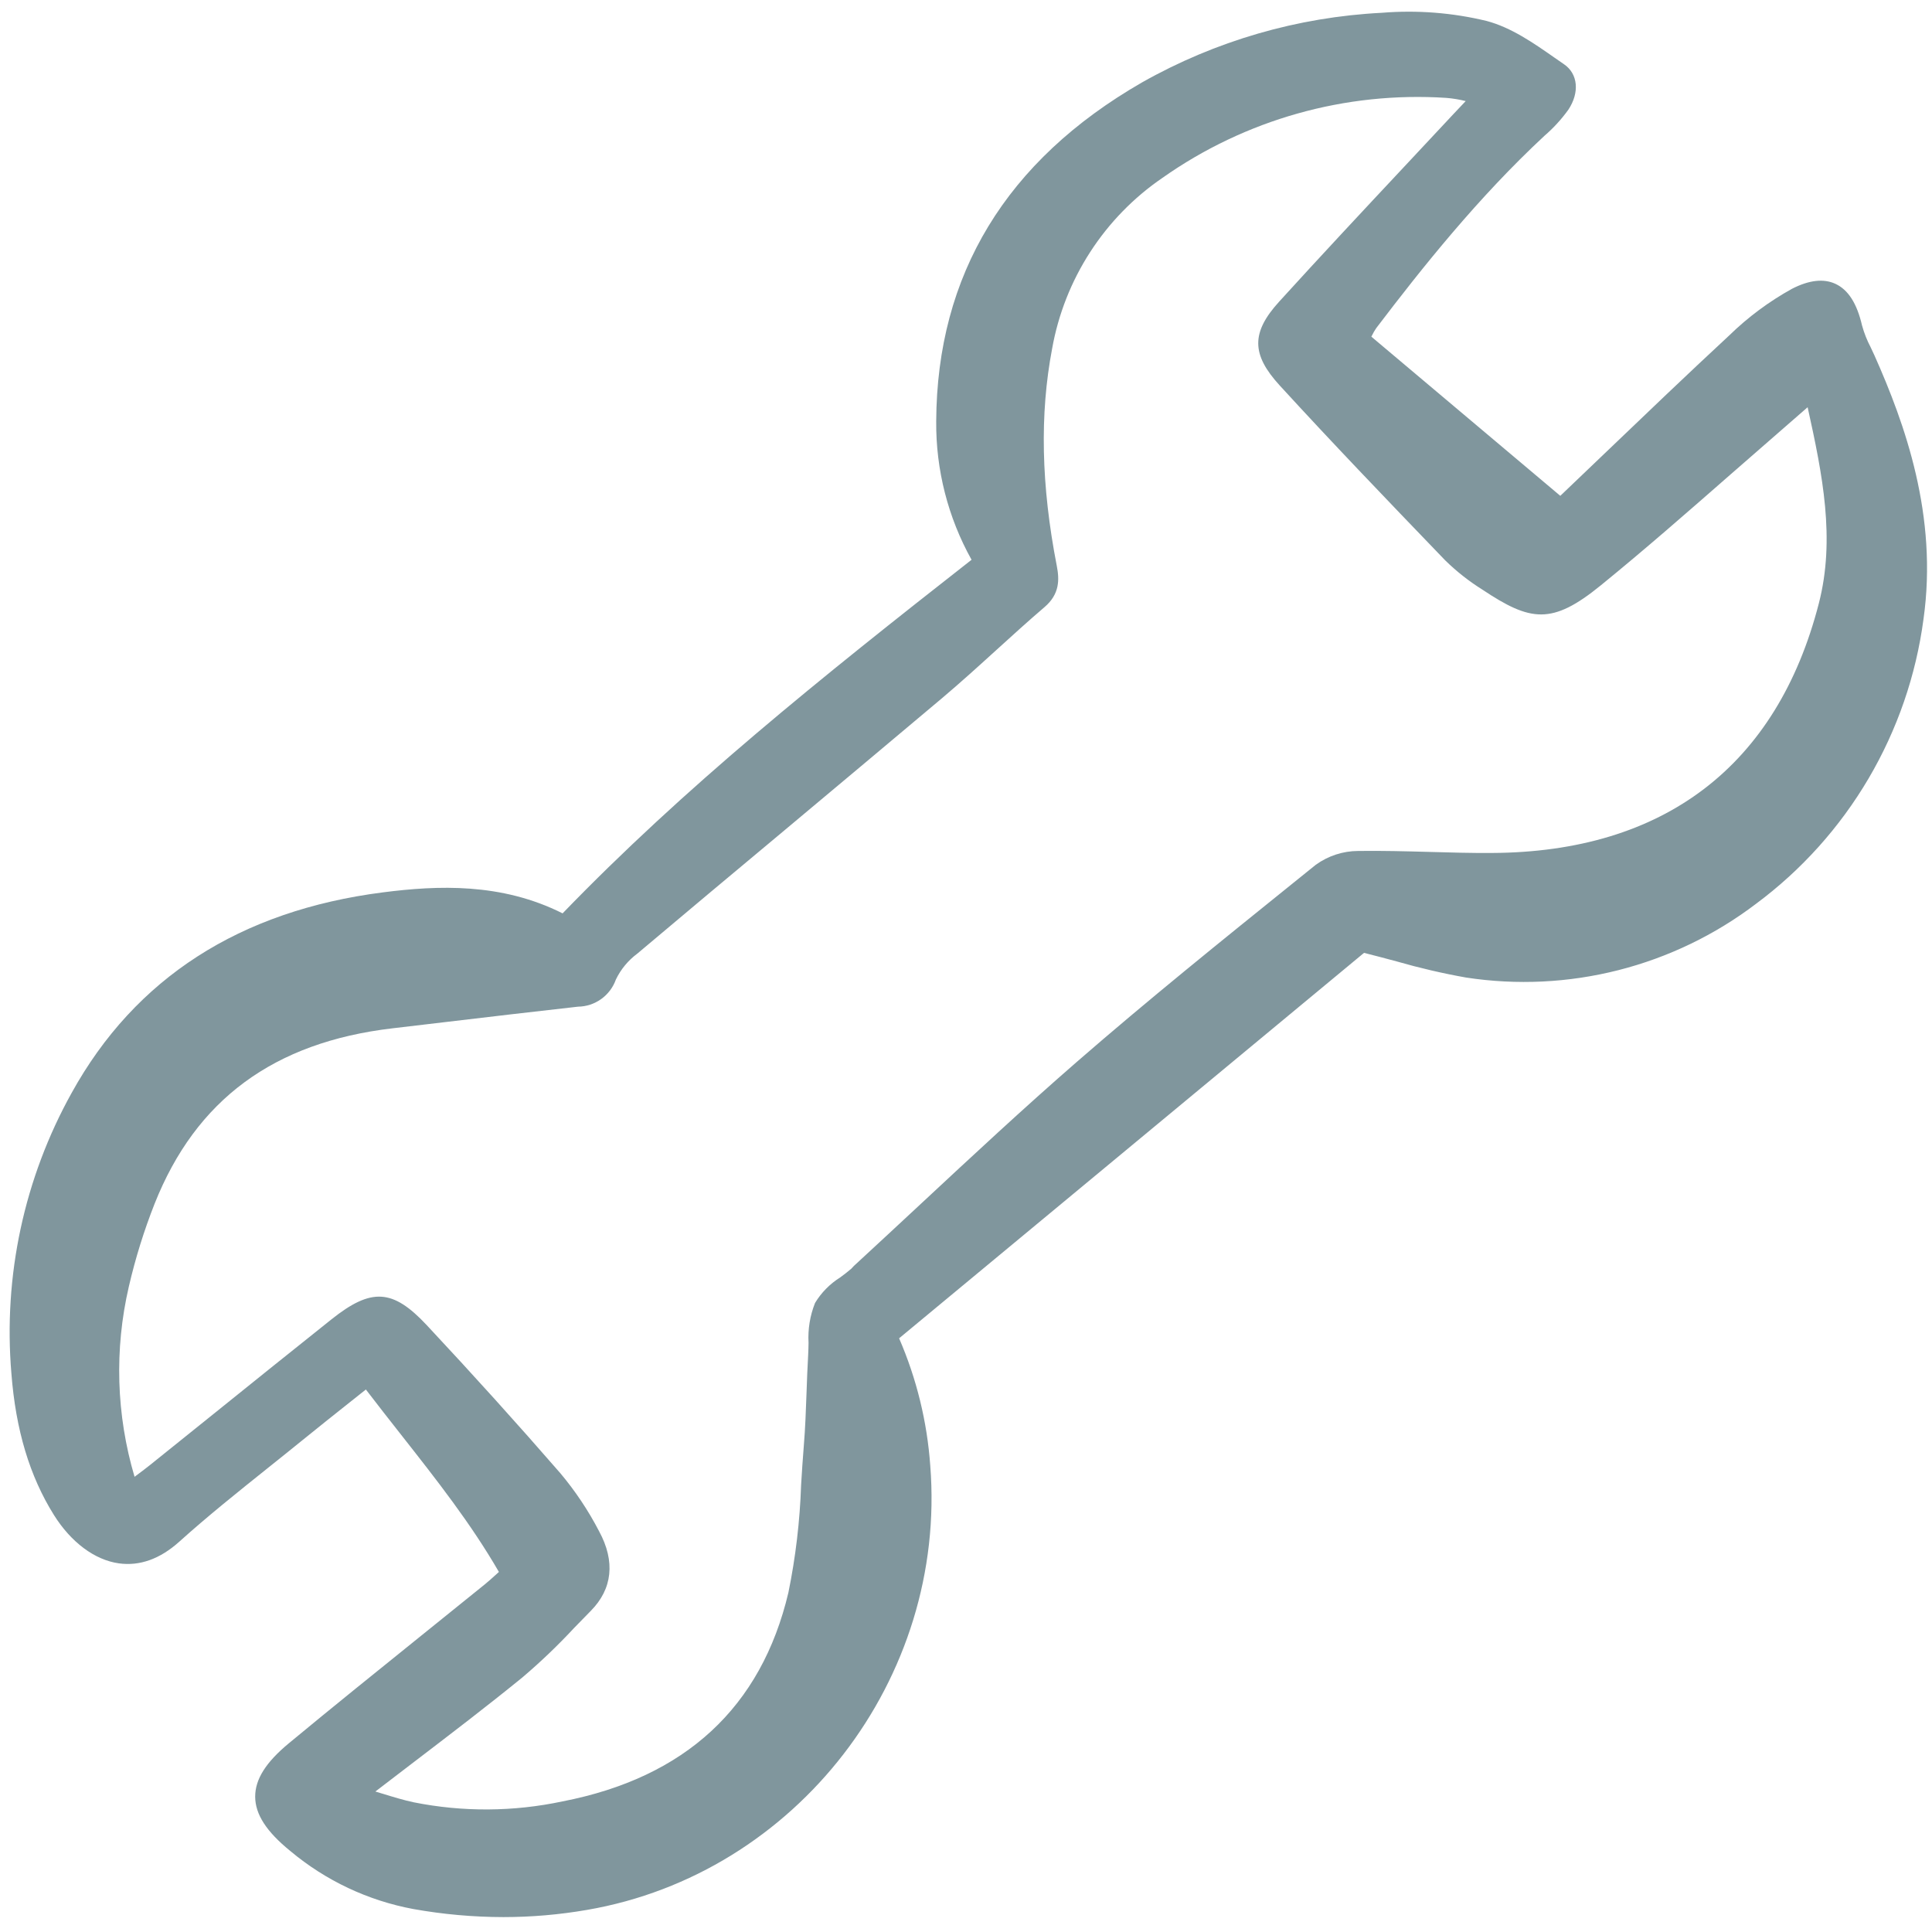 <!DOCTYPE svg PUBLIC "-//W3C//DTD SVG 1.1//EN" "http://www.w3.org/Graphics/SVG/1.1/DTD/svg11.dtd">
<!-- Uploaded to: SVG Repo, www.svgrepo.com, Transformed by: SVG Repo Mixer Tools -->
<svg width="800px" height="800px" viewBox="0 -1 168 168" fill="none" xmlns="http://www.w3.org/2000/svg">
<g id="SVGRepo_bgCarrier" stroke-width="0"/>
<g id="SVGRepo_tracerCarrier" stroke-linecap="round" stroke-linejoin="round"/>
<g id="SVGRepo_iconCarrier"> <g clip-path="url(#clip0)"> <path d="M10.33 134.943C12.146 135.197 13.917 134.565 15.591 133.059C18.067 130.83 20.725 128.705 23.294 126.65C24.31 125.837 25.327 125.026 26.336 124.204C27.672 123.118 29.021 122.047 30.419 120.936L31.815 119.826C32.835 121.162 33.868 122.476 34.871 123.751C37.99 127.718 40.942 131.472 43.383 135.69L43.162 135.891C42.797 136.221 42.484 136.505 42.157 136.771C40.327 138.254 38.493 139.733 36.655 141.209C32.858 144.269 28.931 147.43 25.11 150.595C23.111 152.251 22.183 153.728 22.19 155.241C22.198 156.772 23.168 158.27 25.244 159.957C28.321 162.534 32.009 164.273 35.953 165.005C38.534 165.465 41.15 165.699 43.772 165.704C46.21 165.703 48.644 165.494 51.047 165.078C69.257 161.945 82.367 144.97 80.891 126.431C80.618 122.618 79.703 118.88 78.183 115.374L118.611 81.858C119.597 82.104 120.536 82.357 121.447 82.601C123.434 83.173 125.449 83.642 127.484 84.004C131.901 84.68 136.408 84.461 140.739 83.359C145.069 82.258 149.136 80.297 152.696 77.593C156.653 74.654 159.981 70.948 162.483 66.696C164.984 62.445 166.609 57.734 167.26 52.842C168.528 43.857 165.65 35.868 163 29.913C162.893 29.672 162.778 29.433 162.664 29.194C162.349 28.593 162.099 27.961 161.918 27.307C161.474 25.387 160.718 24.201 159.605 23.683C158.581 23.206 157.309 23.351 155.826 24.112C153.839 25.21 152.008 26.569 150.382 28.154C146.695 31.573 143.014 35.098 139.452 38.508C138.193 39.714 136.934 40.916 135.678 42.116L119.248 28.275L119.287 28.202C119.399 27.966 119.531 27.739 119.679 27.524C123.678 22.264 128.536 16.169 134.295 10.813C135.075 10.141 135.774 9.379 136.377 8.543C137.37 7.047 137.218 5.423 136.01 4.593C135.737 4.406 135.463 4.216 135.187 4.023C133.33 2.726 131.41 1.389 129.261 0.819C126.283 0.101 123.211 -0.137 120.159 0.112C112.833 0.483 105.693 2.556 99.303 6.168C87.49 12.971 81.469 22.886 81.409 35.638C81.374 39.85 82.433 43.998 84.483 47.676C71.275 58.019 59.459 67.512 48.921 78.423C43.595 75.743 38.052 75.989 33.304 76.596C20.857 78.189 11.75 84.053 6.234 94.027C2.101 101.458 0.275 109.956 0.991 118.433C1.369 123.341 2.578 127.365 4.687 130.736C6.18 133.117 8.234 134.648 10.33 134.943ZM55.413 81.928C59.548 78.444 63.692 74.971 67.845 71.51C72.537 67.588 77.223 63.658 81.904 59.721C83.51 58.364 85.09 56.933 86.617 55.543C87.988 54.297 89.406 53.008 90.832 51.788C92.158 50.653 92.127 49.393 91.893 48.199C90.534 41.201 90.401 35.023 91.491 29.308C92.025 26.32 93.149 23.467 94.797 20.919C96.445 18.37 98.582 16.176 101.087 14.464C108.281 9.392 116.991 6.939 125.77 7.512C126.337 7.559 126.901 7.652 127.453 7.789C127.065 8.194 126.726 8.553 126.389 8.915C124.971 10.438 123.55 11.957 122.127 13.474C118.534 17.311 114.82 21.281 111.223 25.239C108.793 27.915 108.807 29.819 111.277 32.516C115.8 37.455 120.281 42.13 125.67 47.727C126.655 48.692 127.742 49.547 128.91 50.277C133.099 53.065 134.959 53.354 139.202 49.898C143.021 46.79 146.785 43.494 150.425 40.306C151.978 38.945 153.535 37.587 155.096 36.232C155.71 35.703 156.32 35.168 157.007 34.566L157.185 34.411C158.486 40.284 159.603 45.862 158.161 51.465C154.523 65.601 144.687 73.105 129.716 73.171C127.912 73.184 126.079 73.13 124.302 73.08C122.274 73.024 120.174 72.968 118.107 72.996C116.782 73 115.492 73.42 114.417 74.198L112.458 75.777C106.224 80.801 99.778 85.996 93.633 91.34C89.027 95.346 84.486 99.575 80.094 103.664C78.152 105.473 76.205 107.279 74.252 109.08C74.195 109.135 74.141 109.192 74.09 109.253C74.074 109.274 74.056 109.294 74.036 109.313C73.74 109.573 73.409 109.822 73.057 110.083C72.166 110.64 71.418 111.399 70.874 112.299C70.434 113.402 70.241 114.587 70.308 115.772C70.301 116.12 70.295 116.466 70.276 116.802C70.211 117.898 70.173 118.996 70.134 120.094C70.08 121.622 70.023 123.201 69.895 124.74C69.802 125.868 69.731 127.003 69.661 128.139C69.555 131.281 69.185 134.41 68.555 137.49C66.195 147.463 59.588 153.571 48.915 155.643C44.652 156.55 40.249 156.577 35.975 155.722C35.099 155.536 34.209 155.263 33.18 154.948C33.005 154.894 32.826 154.839 32.642 154.784C33.752 153.93 34.842 153.097 35.91 152.283C39.223 149.754 42.35 147.367 45.408 144.878C46.997 143.53 48.504 142.089 49.922 140.563C50.401 140.066 50.881 139.57 51.366 139.082C53.262 137.171 53.516 134.779 52.101 132.164C51.161 130.351 50.024 128.648 48.709 127.086C45.039 122.862 41.136 118.537 37.108 114.23C34.152 111.07 32.291 110.96 28.81 113.736C25.45 116.416 22.097 119.106 18.752 121.805C16.836 123.346 14.919 124.887 13.002 126.427C12.62 126.733 12.225 127.025 11.758 127.374C11.739 127.388 11.72 127.402 11.701 127.417C10.106 122.038 9.935 116.336 11.205 110.87C11.771 108.423 12.518 106.022 13.439 103.685C17.034 94.625 23.803 89.631 34.134 88.418L38.531 87.899C42.44 87.436 46.349 86.973 50.26 86.537C50.985 86.528 51.689 86.296 52.278 85.874C52.867 85.451 53.313 84.858 53.556 84.174C53.984 83.286 54.622 82.515 55.413 81.928Z" fill="#80969d"/> </g> <defs> <clipPath id="clip0"> <rect width="167" height="166" fill="white" transform="translate(0.777)"/> </clipPath> </defs> </g>
</svg>